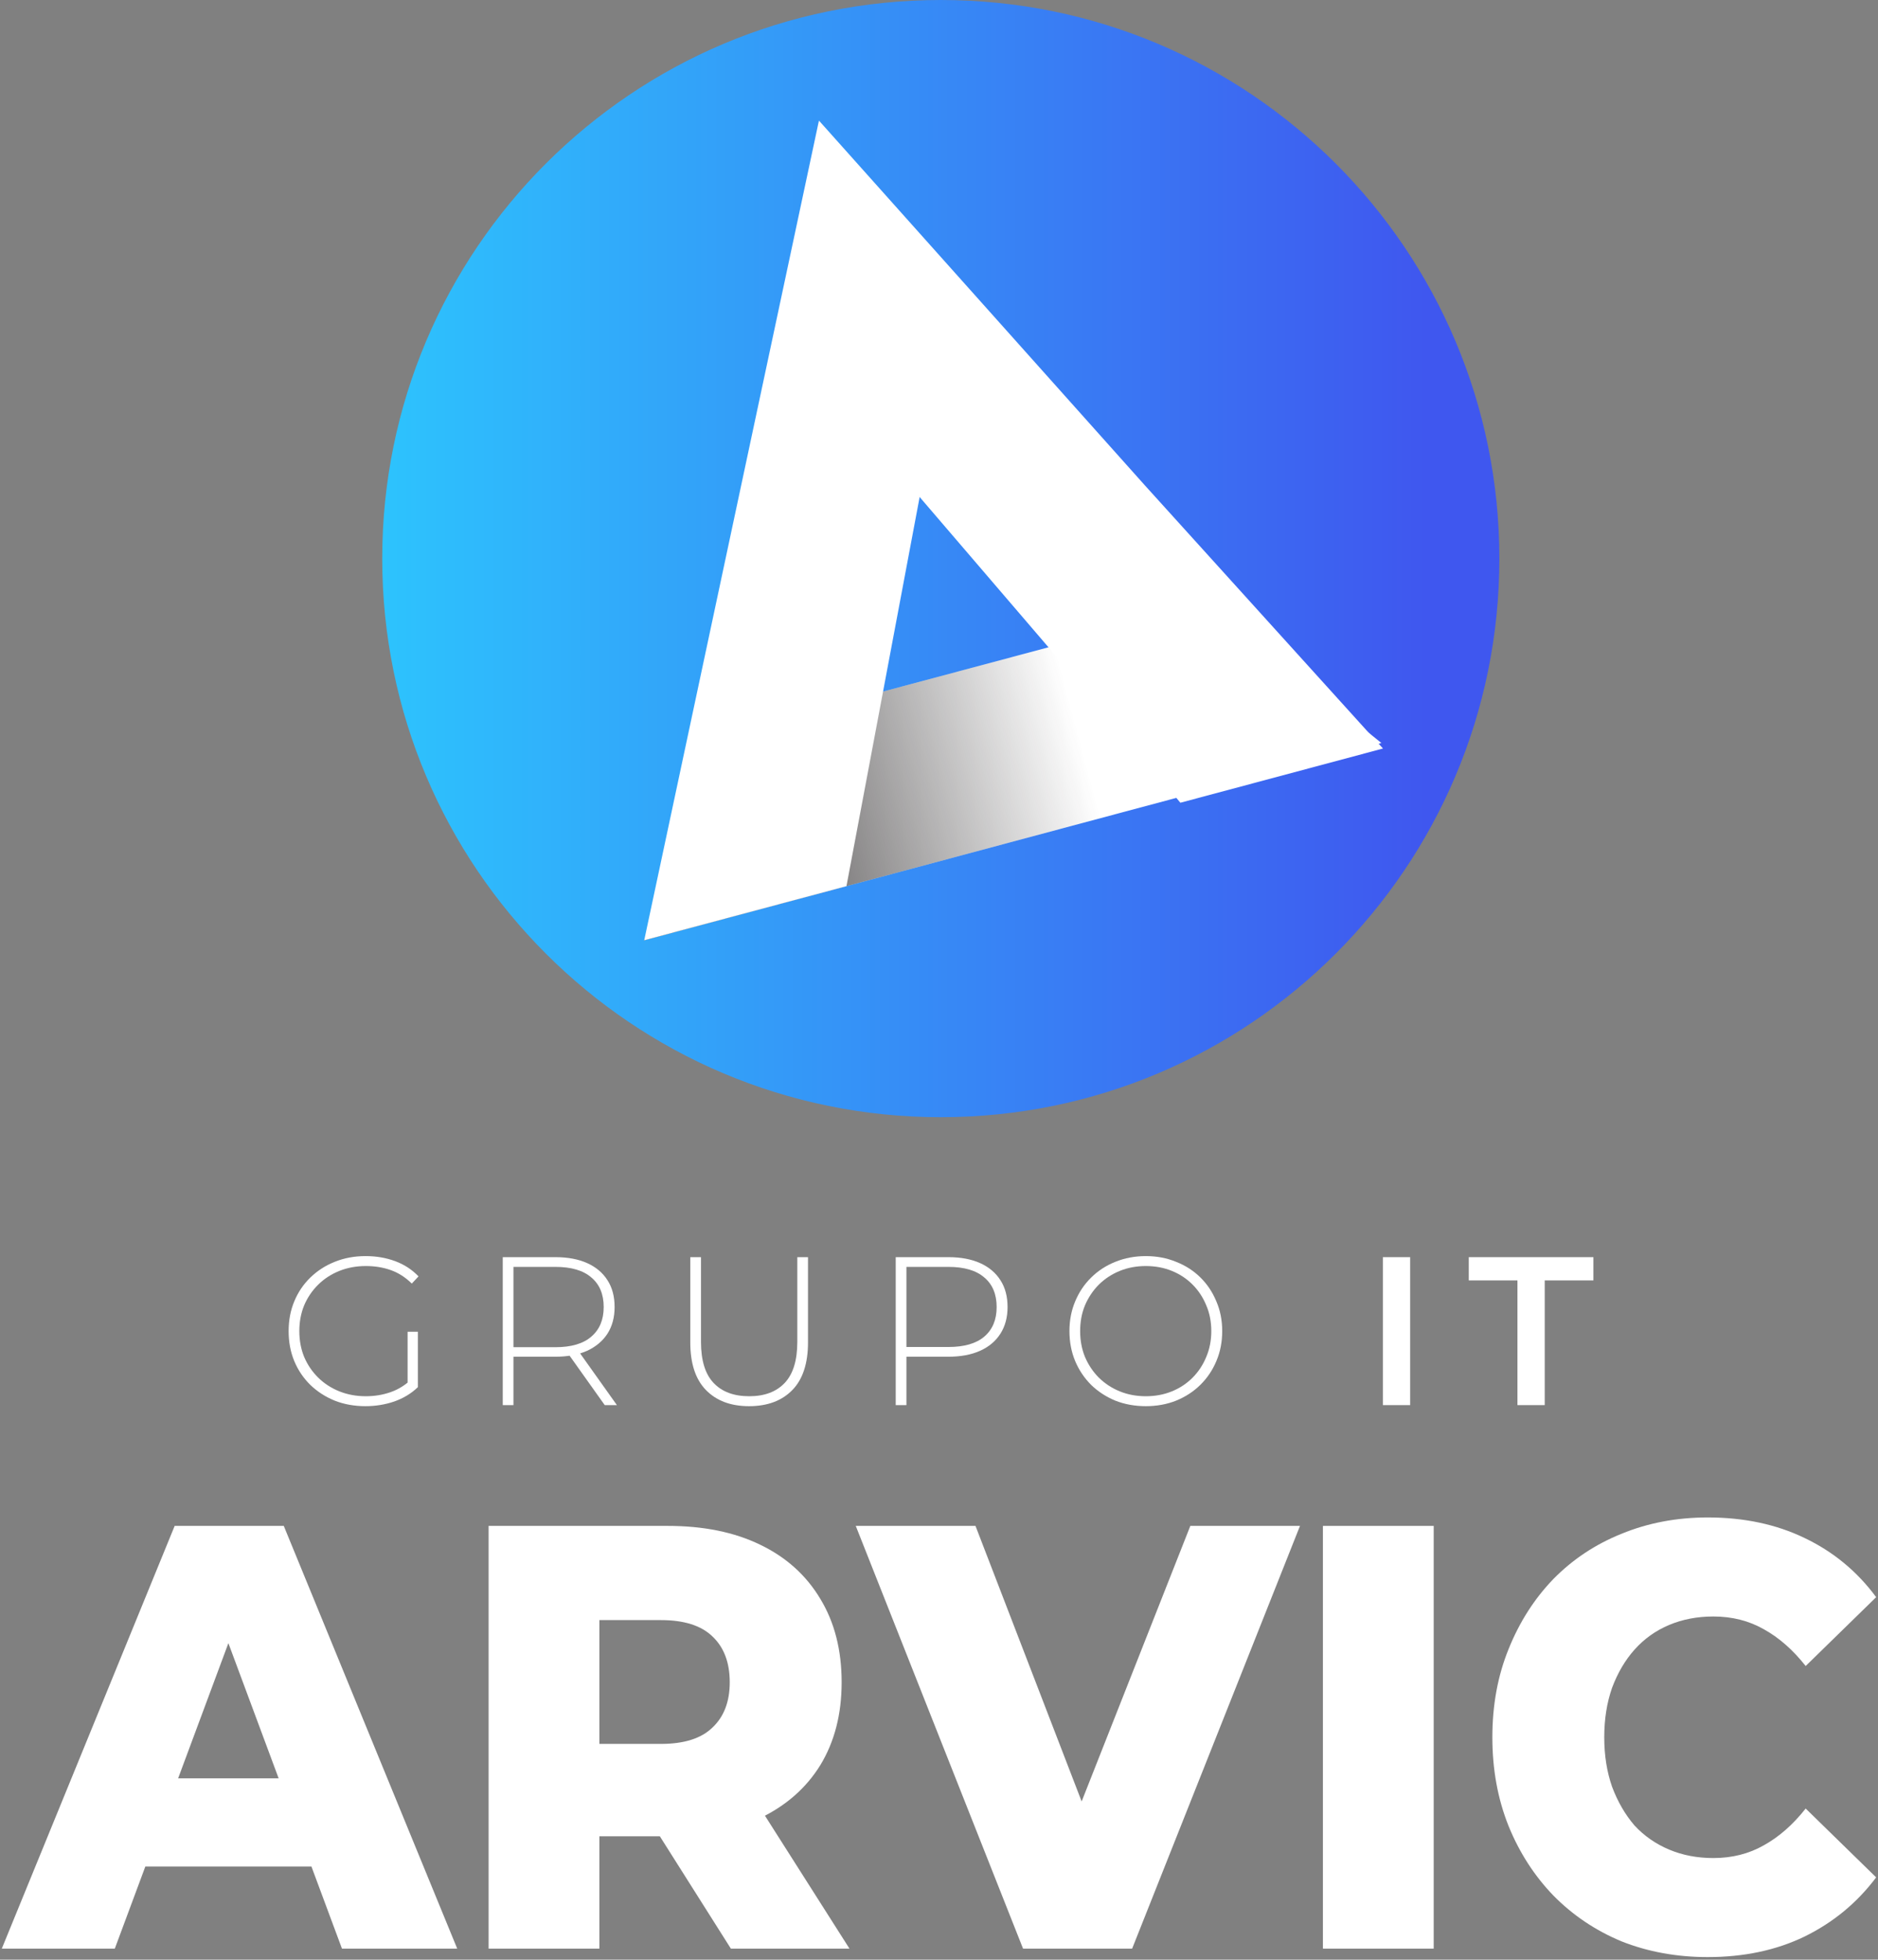 <svg width="622" height="649" viewBox="0 0 622 649" fill="none" xmlns="http://www.w3.org/2000/svg">
<rect x="0" y="0" width="622" height="649" fill="#808080" stroke="none"/>
<path d="M496.594 185C496.594 287.175 413.769 370 311.594 370C209.419 370 126.594 287.175 126.594 185C126.594 82.825 209.419 0 311.594 0C413.769 0 496.594 82.825 496.594 185Z" fill="url(#paint0_linear_2451_2389)"/>
<path d="M234.234 244.616L400.619 200.094L457.521 246.072L213.367 311.4L234.234 244.616Z" fill="white"/>
<path d="M234.234 244.616L400.619 200.094L457.521 246.072L213.367 311.4L234.234 244.616Z" fill="url(#paint1_linear_2451_2389)"/>
<path d="M271.234 39.945L213.367 311.401L280.35 293.476L304.588 164.612L271.234 39.945Z" fill="white"/>
<path d="M458.05 247.896L379.163 160.72L271.242 39.945L274.107 118.404L304.596 164.612L376.114 248.019L390.944 265.852L458.05 247.896Z" fill="white"/>
<path d="M565.615 648.155C555.362 648.155 545.849 646.421 537.078 642.955C528.431 639.355 520.895 634.288 514.471 627.755C508.171 621.221 503.23 613.555 499.647 604.755C496.065 595.821 494.273 586.021 494.273 575.355C494.273 564.688 496.065 554.955 499.647 546.155C503.23 537.221 508.171 529.488 514.471 522.955C520.895 516.421 528.431 511.421 537.078 507.955C545.849 504.355 555.362 502.555 565.615 502.555C577.598 502.555 588.284 504.821 597.672 509.355C607.185 513.888 615.091 520.421 621.391 528.955L598.043 551.755C593.843 546.421 589.21 542.355 584.145 539.555C579.204 536.755 573.645 535.355 567.468 535.355C562.156 535.355 557.276 536.288 552.829 538.155C548.382 540.021 544.552 542.755 541.34 546.355C538.252 549.821 535.781 554.021 533.928 558.955C532.199 563.888 531.334 569.355 531.334 575.355C531.334 581.355 532.199 586.821 533.928 591.755C535.781 596.688 538.252 600.955 541.34 604.555C544.552 608.021 548.382 610.688 552.829 612.555C557.276 614.421 562.156 615.355 567.468 615.355C573.645 615.355 579.204 613.955 584.145 611.155C589.21 608.355 593.843 604.288 598.043 598.955L621.391 621.755C615.091 630.155 607.185 636.688 597.672 641.355C588.284 645.888 577.598 648.155 565.615 648.155Z" fill="white"/>
<path d="M438.156 645.352V505.352H474.846V645.352H438.156Z" fill="white"/>
<path d="M338.835 645.352L283.43 505.352H323.084L369.781 626.552H346.433L394.241 505.352H430.56L374.969 645.352H338.835Z" fill="white"/>
<path d="M161.828 645.352V505.352H221.125C232.984 505.352 243.176 507.418 251.7 511.552C260.347 515.685 267.018 521.685 271.713 529.552C276.407 537.285 278.754 546.485 278.754 557.152C278.754 567.685 276.407 576.818 271.713 584.552C267.018 592.152 260.347 598.018 251.7 602.152C243.176 606.152 232.984 608.152 221.125 608.152H182.211L198.518 591.552V645.352H161.828ZM242.064 645.352L209.821 594.352H248.92L281.348 645.352H242.064ZM198.518 595.752L182.211 577.552H218.901C226.56 577.552 232.243 575.752 235.949 572.152C239.779 568.552 241.694 563.552 241.694 557.152C241.694 550.618 239.779 545.552 235.949 541.952C232.243 538.352 226.56 536.552 218.901 536.552H182.211L198.518 518.352V595.752Z" fill="white"/>
<path d="M0.594 645.352L57.852 505.352H93.986L151.43 645.352H113.258L68.415 524.752H82.868L38.025 645.352H0.594ZM31.91 618.152L41.36 588.952H104.734L114.184 618.152H31.91Z" fill="white"/>
<path d="M502.585 465.352V424.052H486.461V416.352H527.744V424.052H511.62V465.352H502.585Z" fill="white"/>
<path d="M458.016 465.352V416.352H467.051V465.352H458.016Z" fill="white"/>
<path d="M379.501 465.7C375.887 465.7 372.528 465.093 369.424 463.88C366.366 462.62 363.678 460.87 361.362 458.63C359.091 456.343 357.331 453.707 356.08 450.72C354.829 447.687 354.203 444.397 354.203 440.85C354.203 437.303 354.829 434.037 356.08 431.05C357.331 428.017 359.091 425.38 361.362 423.14C363.678 420.853 366.366 419.103 369.424 417.89C372.528 416.63 375.887 416 379.501 416C383.115 416 386.451 416.63 389.509 417.89C392.613 419.103 395.301 420.83 397.571 423.07C399.841 425.31 401.602 427.947 402.853 430.98C404.15 433.967 404.799 437.257 404.799 440.85C404.799 444.443 404.15 447.757 402.853 450.79C401.602 453.777 399.841 456.39 397.571 458.63C395.301 460.87 392.613 462.62 389.509 463.88C386.451 465.093 383.115 465.7 379.501 465.7ZM379.501 462.41C382.605 462.41 385.478 461.873 388.119 460.8C390.76 459.727 393.053 458.21 394.999 456.25C396.945 454.29 398.451 452.003 399.517 449.39C400.629 446.777 401.185 443.93 401.185 440.85C401.185 437.723 400.629 434.877 399.517 432.31C398.451 429.697 396.945 427.41 394.999 425.45C393.053 423.49 390.76 421.973 388.119 420.9C385.478 419.827 382.605 419.29 379.501 419.29C376.397 419.29 373.524 419.827 370.883 420.9C368.242 421.973 365.925 423.49 363.933 425.45C361.987 427.41 360.458 429.697 359.346 432.31C358.28 434.877 357.748 437.723 357.748 440.85C357.748 443.93 358.28 446.777 359.346 449.39C360.458 452.003 361.987 454.29 363.933 456.25C365.925 458.21 368.242 459.727 370.883 460.8C373.524 461.873 376.397 462.41 379.501 462.41Z" fill="white"/>
<path d="M296.664 465.352V416.352H314.108C318.186 416.352 321.684 417.005 324.603 418.312C327.522 419.618 329.769 421.508 331.344 423.982C332.92 426.408 333.707 429.372 333.707 432.872C333.707 436.278 332.92 439.218 331.344 441.692C329.769 444.165 327.522 446.055 324.603 447.362C321.684 448.668 318.186 449.322 314.108 449.322H298.61L300.209 447.642V465.352H296.664ZM300.209 447.852L298.61 446.102H314.108C319.344 446.102 323.306 444.958 325.993 442.672C328.727 440.338 330.093 437.072 330.093 432.872C330.093 428.625 328.727 425.358 325.993 423.072C323.306 420.738 319.344 419.572 314.108 419.572H298.61L300.209 417.822V447.852Z" fill="white"/>
<path d="M248.085 465.702C242.062 465.702 237.312 463.928 233.837 460.382C230.362 456.835 228.625 451.562 228.625 444.562V416.352H232.169V444.422C232.169 450.535 233.559 455.062 236.339 458.002C239.119 460.942 243.058 462.412 248.154 462.412C253.205 462.412 257.12 460.942 259.9 458.002C262.68 455.062 264.07 450.535 264.07 444.422V416.352H267.614V444.562C267.614 451.562 265.877 456.835 262.402 460.382C258.927 463.928 254.155 465.702 248.085 465.702Z" fill="white"/>
<path d="M166.516 465.352V416.352H183.96C188.037 416.352 191.535 417.005 194.454 418.312C197.373 419.618 199.621 421.508 201.196 423.982C202.771 426.408 203.559 429.372 203.559 432.872C203.559 436.278 202.771 439.218 201.196 441.692C199.621 444.118 197.373 446.008 194.454 447.362C191.535 448.668 188.037 449.322 183.96 449.322H168.462L170.06 447.642V465.352H166.516ZM200.292 465.352L187.644 447.572H191.674L204.323 465.352H200.292ZM170.06 447.852L168.462 446.172H183.96C189.196 446.172 193.157 445.005 195.844 442.672C198.578 440.338 199.945 437.072 199.945 432.872C199.945 428.625 198.578 425.358 195.844 423.072C193.157 420.738 189.196 419.572 183.96 419.572H168.462L170.06 417.822V447.852Z" fill="white"/>
<path d="M121.031 465.7C117.37 465.7 113.988 465.093 110.884 463.88C107.779 462.62 105.069 460.87 102.752 458.63C100.482 456.39 98.721 453.777 97.47 450.79C96.219 447.757 95.594 444.443 95.594 440.85C95.594 437.257 96.219 433.967 97.47 430.98C98.721 427.947 100.505 425.31 102.822 423.07C105.138 420.83 107.826 419.103 110.884 417.89C113.988 416.63 117.393 416 121.1 416C124.621 416 127.888 416.56 130.9 417.68C133.911 418.8 136.483 420.48 138.614 422.72L136.39 425.1C134.259 423 131.919 421.507 129.371 420.62C126.869 419.733 124.135 419.29 121.17 419.29C118.019 419.29 115.1 419.827 112.413 420.9C109.725 421.973 107.386 423.49 105.393 425.45C103.401 427.41 101.849 429.697 100.737 432.31C99.671 434.923 99.138 437.77 99.138 440.85C99.138 443.93 99.671 446.777 100.737 449.39C101.849 452.003 103.401 454.29 105.393 456.25C107.386 458.21 109.725 459.727 112.413 460.8C115.1 461.873 118.019 462.41 121.17 462.41C124.042 462.41 126.753 461.967 129.301 461.08C131.896 460.193 134.259 458.723 136.39 456.67L138.406 459.4C136.228 461.5 133.61 463.087 130.552 464.16C127.54 465.187 124.367 465.7 121.031 465.7ZM135 459.05V441.06H138.406V459.4L135 459.05Z" fill="white"/>
<defs>
<linearGradient id="paint0_linear_2451_2389" x1="126.594" y1="185" x2="472.203" y2="185" gradientUnits="userSpaceOnUse">
<stop stop-color="#2DC3FD"/>
<stop offset="1" stop-color="#3F57EF"/>
</linearGradient>
<linearGradient id="paint1_linear_2451_2389" x1="205.721" y1="282.864" x2="356.994" y2="242.387" gradientUnits="userSpaceOnUse">
<stop stop-color="#272425"/>
<stop offset="1" stop-color="#272425" stop-opacity="0"/>
</linearGradient>
</defs>
</svg>
